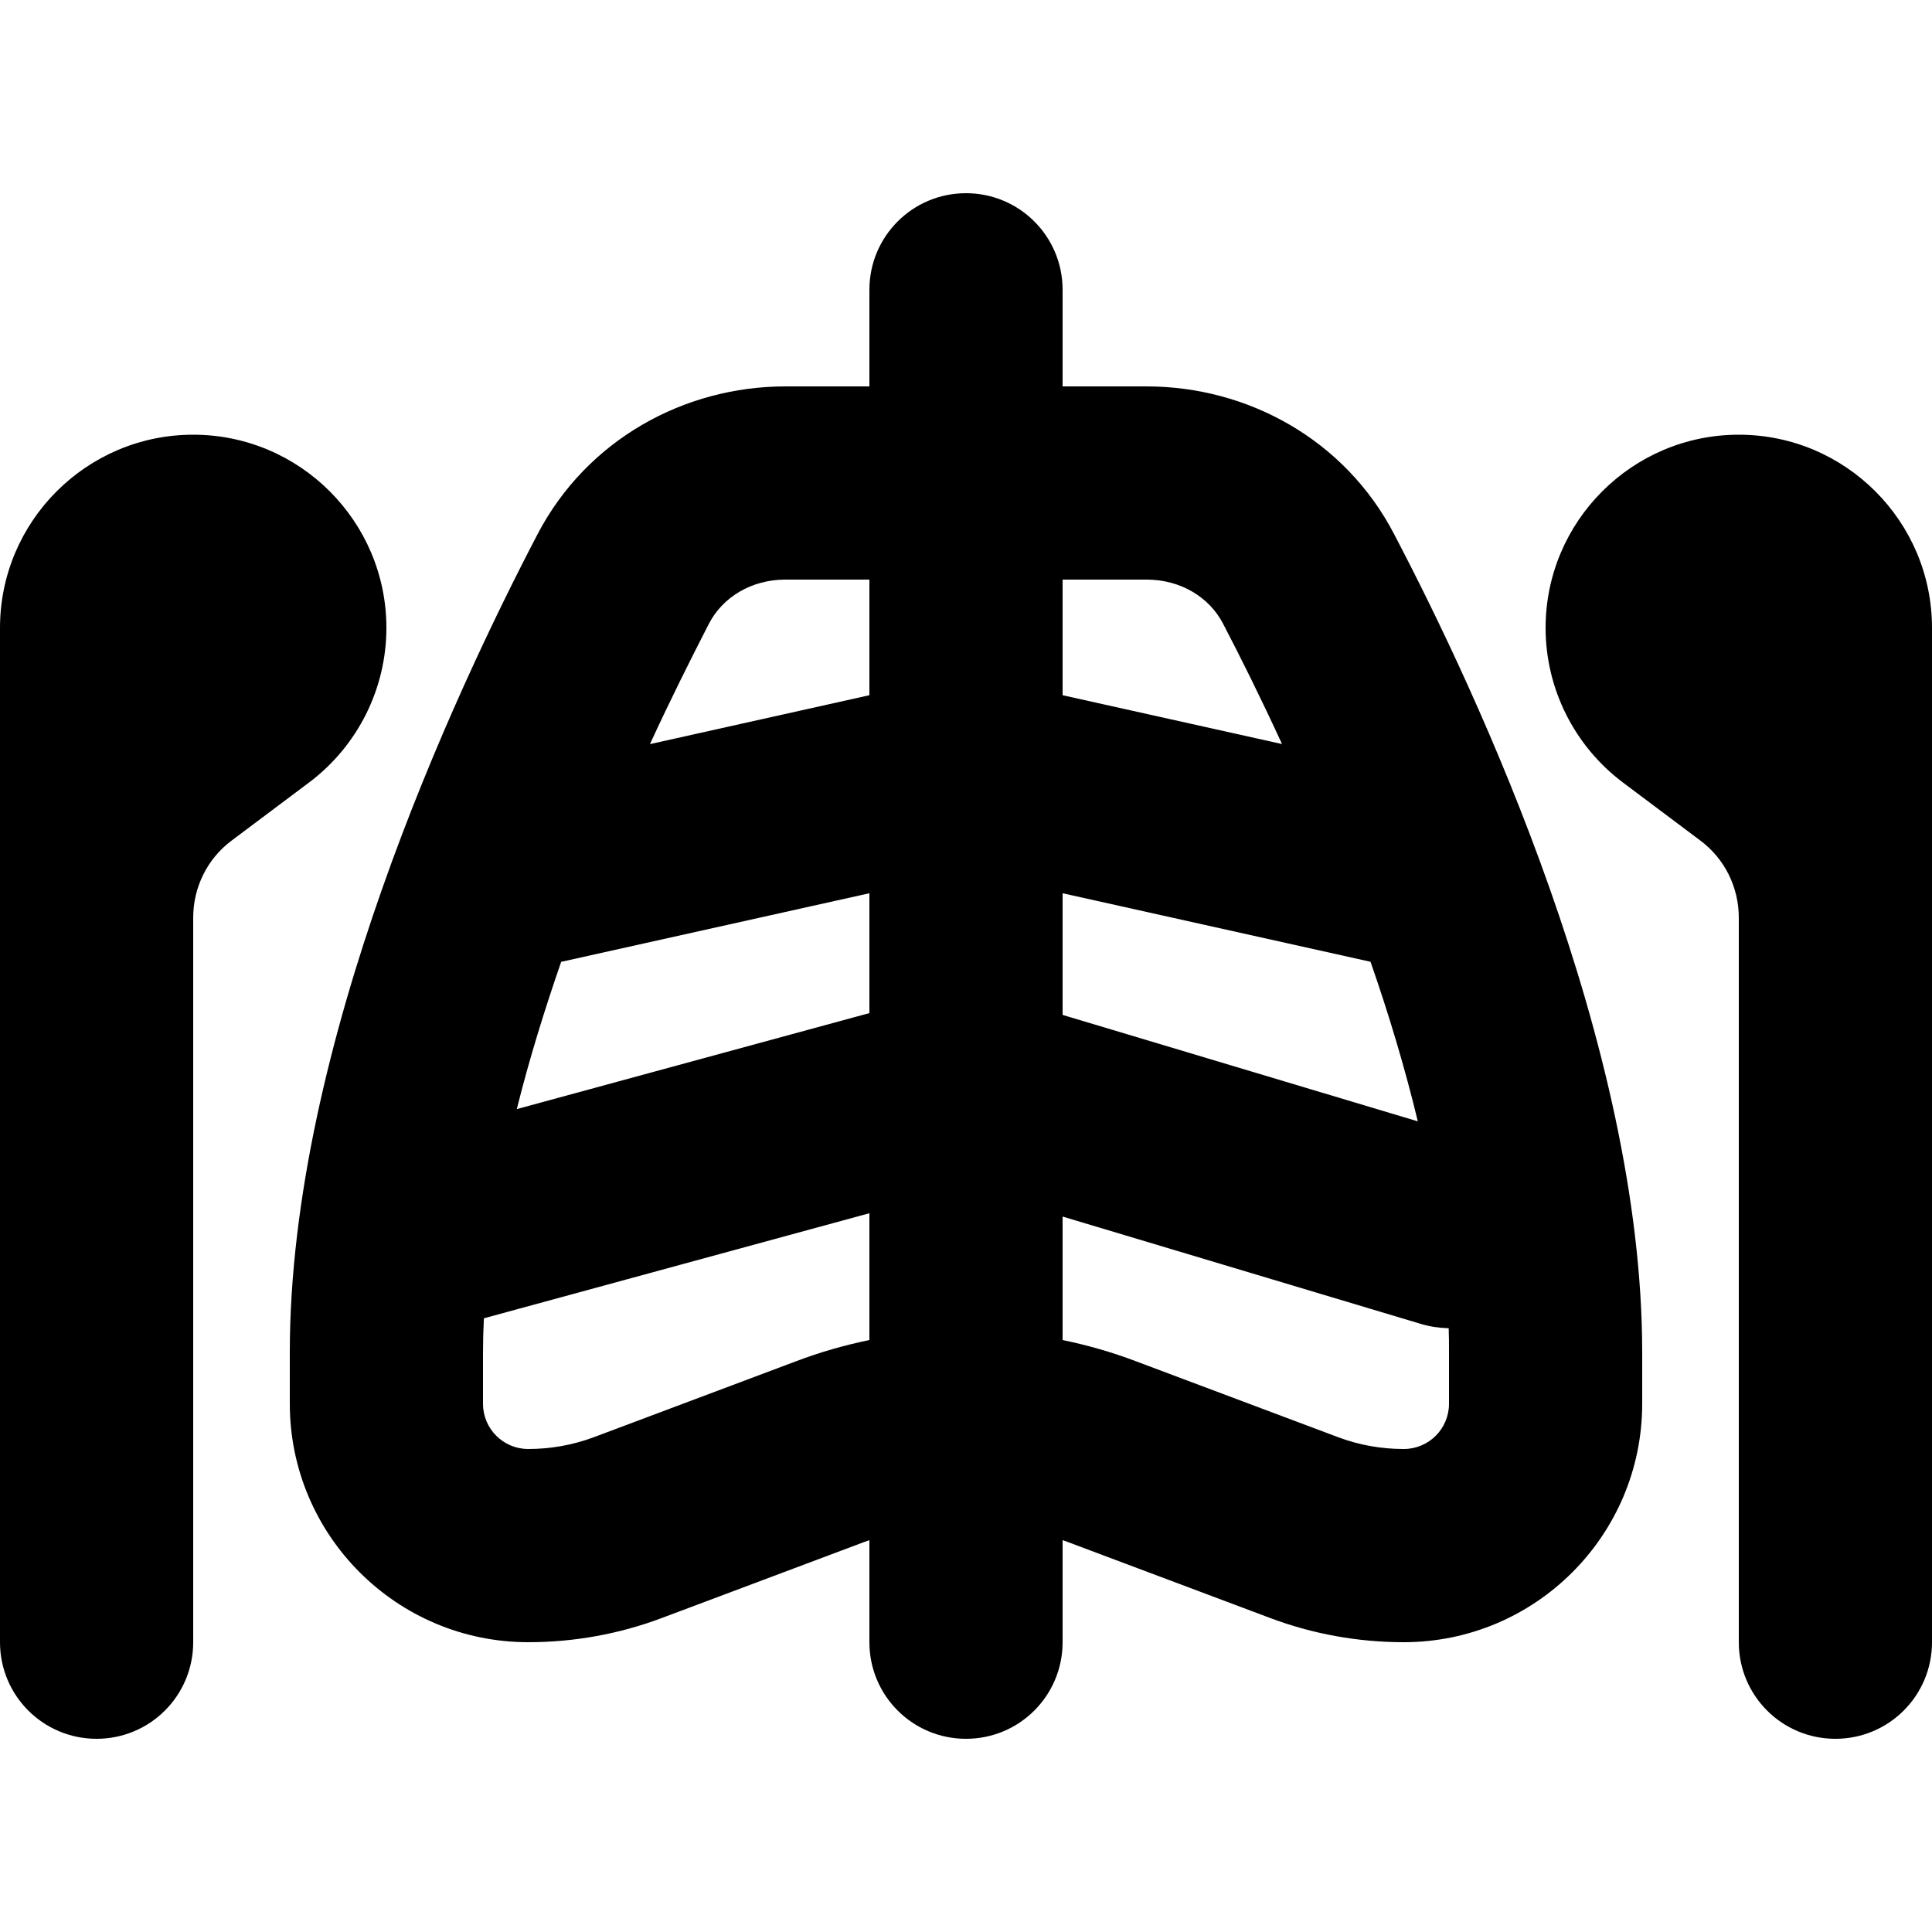 <svg xmlns="http://www.w3.org/2000/svg" width="24" height="24" viewBox="0 0 640 512"><path d="M352 32c0-17.7-14.3-32-32-32s-32 14.3-32 32l0 32-27.8 0c-33.5 0-65.7 17.6-82.1 48.9C150.5 165.8 96 282.2 96 384l0 17c0 43.6 35.4 79 79 79c15.1 0 30.1-2.7 44.2-8l67.1-25.2c.6-.2 1.1-.4 1.7-.6l0 33.8c0 17.7 14.3 32 32 32s32-14.3 32-32l0-33.8c.6 .2 1.1 .4 1.7 .6L420.8 472c14.1 5.3 29.1 8 44.2 8c43.6 0 79-35.4 79-79l0-17c0-101.8-54.5-218.2-82.2-271.1C445.5 81.6 413.3 64 379.8 64L352 64l0-32zm-64 96l0 38.3-72.7 16.2c7-15.2 13.8-28.7 19.6-40c4.5-8.6 13.9-14.5 25.3-14.5l27.8 0zM186 254.6l102-22.7 0 39.7L171.2 303.4c4.1-16.5 9.2-32.9 14.7-48.8zM160.3 372.7L288 337.9l0 42c-8.2 1.7-16.3 4-24.2 7l-67.1 25.2c-7 2.6-14.3 3.9-21.7 3.9c-8.3 0-15-6.7-15-15l0-17c0-3.7 .1-7.5 .3-11.3zM352 379.9l0-40.9 118.8 35.6c3 .9 6.1 1.3 9.1 1.4c.1 2.7 .1 5.3 .1 8l0 17c0 8.3-6.7 15-15 15c-7.4 0-14.8-1.3-21.7-3.9l-67.1-25.2c-7.9-3-16-5.3-24.2-7zm117.8-72.4L352 272.2l0-40.3 102 22.7c6 17.2 11.4 35.1 15.7 53zm-45-125L352 166.3l0-38.3 27.8 0c11.4 0 20.8 5.9 25.3 14.5c5.9 11.3 12.6 24.8 19.6 40zM0 144l0 96L0 480c0 17.7 14.3 32 32 32s32-14.3 32-32l0-240c0-10.1 4.7-19.6 12.8-25.6l25.6-19.2C118.5 183.1 128 164.1 128 144c0-35.3-28.7-64-64-64S0 108.7 0 144zM576 80c-35.3 0-64 28.7-64 64c0 20.1 9.5 39.1 25.6 51.2l25.6 19.2c8.1 6 12.8 15.5 12.8 25.6l0 240c0 17.7 14.3 32 32 32s32-14.3 32-32l0-240 0-96c0-35.3-28.7-64-64-64z"/></svg>